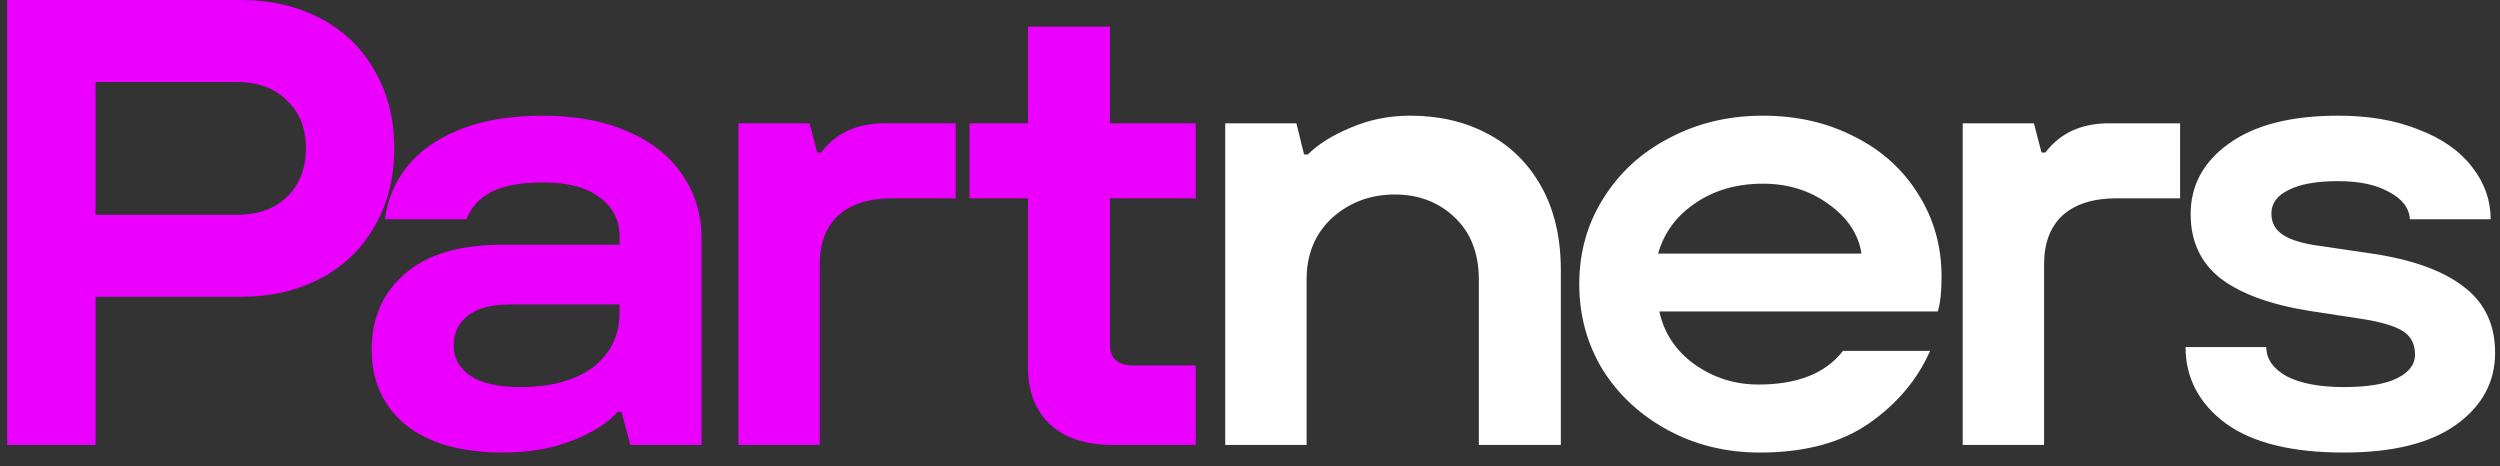         <svg
          viewBox="0 0 118 22"
          fill="none"
          xmlns="http://www.w3.org/2000/svg"
        >
          <rect x="0" y="0" width="118" height="22" fill="#333333" stroke="none"/>
          <path
            d="M0.34 21V-1.43051e-06H11.35C12.77 -1.43051e-06 14.03 0.29 15.13 0.87C16.23 1.45 17.08 2.27 17.68 3.33C18.3 4.39 18.61 5.61 18.61 6.99C18.61 8.39 18.3 9.62 17.68 10.68C17.08 11.74 16.23 12.56 15.13 13.14C14.03 13.72 12.77 14.01 11.35 14.01H4.51V21H0.34ZM11.17 10.14C12.17 10.14 12.96 9.86 13.54 9.3C14.14 8.72 14.44 7.95 14.44 6.99C14.44 6.05 14.14 5.3 13.54 4.74C12.96 4.16 12.17 3.87 11.17 3.87H4.51V10.14H11.17ZM23.754 21.36C21.754 21.36 20.214 20.92 19.134 20.04C18.074 19.16 17.544 17.98 17.544 16.5C17.544 15.02 18.064 13.83 19.104 12.93C20.144 12.01 21.684 11.55 23.724 11.55H29.244V11.16C29.244 10.38 28.924 9.76 28.284 9.3C27.664 8.84 26.794 8.61 25.674 8.61C24.594 8.61 23.764 8.76 23.184 9.06C22.624 9.36 22.234 9.79 22.014 10.35H18.174C18.274 9.45 18.614 8.63 19.194 7.89C19.774 7.15 20.604 6.56 21.684 6.12C22.784 5.68 24.094 5.46 25.614 5.46C27.134 5.46 28.454 5.7 29.574 6.18C30.714 6.66 31.584 7.34 32.184 8.22C32.804 9.1 33.114 10.12 33.114 11.28V21H29.754L29.334 19.44H29.154C28.694 19.96 27.984 20.41 27.024 20.79C26.064 21.17 24.974 21.36 23.754 21.36ZM24.564 18.27C26.004 18.27 27.144 17.96 27.984 17.34C28.824 16.7 29.244 15.83 29.244 14.73V14.37H24.084C23.184 14.37 22.514 14.55 22.074 14.91C21.634 15.25 21.414 15.72 21.414 16.32C21.414 16.9 21.674 17.37 22.194 17.73C22.714 18.09 23.504 18.27 24.564 18.27ZM34.852 21V5.82H38.212L38.572 7.2H38.752C39.452 6.28 40.452 5.82 41.752 5.82H45.111V9.36H42.111C41.011 9.36 40.161 9.63 39.562 10.17C38.981 10.71 38.691 11.48 38.691 12.48V21H34.852ZM52.54 21C51.26 21 50.27 20.68 49.57 20.04C48.87 19.38 48.52 18.47 48.52 17.31V9.36H45.76V5.82H48.52V1.26H52.39V5.82H56.44V9.36H52.39V16.26C52.39 16.92 52.76 17.25 53.5 17.25H56.44V21H52.54Z"
            fill="#EB00FF"
          />
          <path
            d="M57.831 21V5.82H61.191L61.551 7.29H61.731C62.211 6.81 62.881 6.39 63.741 6.03C64.621 5.65 65.561 5.46 66.561 5.46C67.921 5.46 69.131 5.74 70.191 6.3C71.271 6.86 72.121 7.69 72.741 8.79C73.361 9.89 73.671 11.21 73.671 12.75V21H69.801V13.2C69.801 11.96 69.421 10.98 68.661 10.26C67.901 9.54 66.961 9.18 65.841 9.18C64.681 9.18 63.691 9.55 62.871 10.29C62.071 11.03 61.671 12 61.671 13.2V21H57.831ZM83.061 21.36C81.481 21.36 80.041 21.01 78.741 20.31C77.441 19.61 76.411 18.66 75.651 17.46C74.911 16.24 74.541 14.89 74.541 13.41C74.541 11.91 74.921 10.56 75.681 9.36C76.441 8.14 77.481 7.19 78.801 6.51C80.121 5.81 81.591 5.46 83.211 5.46C84.811 5.46 86.251 5.79 87.531 6.45C88.811 7.09 89.811 7.99 90.531 9.15C91.271 10.31 91.641 11.61 91.641 13.05C91.641 13.79 91.581 14.34 91.461 14.7H78.321C78.541 15.72 79.091 16.55 79.971 17.19C80.871 17.83 81.881 18.15 83.001 18.15C84.841 18.15 86.171 17.62 86.991 16.56H91.101C90.501 17.92 89.541 19.06 88.221 19.98C86.901 20.9 85.181 21.36 83.061 21.36ZM87.861 11.97C87.721 11.05 87.201 10.27 86.301 9.63C85.421 8.99 84.391 8.67 83.211 8.67C81.971 8.67 80.901 8.98 80.001 9.6C79.121 10.2 78.541 10.99 78.261 11.97H87.861ZM92.64 21V5.82H96L96.36 7.2H96.54C97.24 6.28 98.24 5.82 99.54 5.82H102.9V9.36H99.9C98.8 9.36 97.95 9.63 97.35 10.17C96.77 10.71 96.48 11.48 96.48 12.48V21H92.64ZM110.629 21.36C108.169 21.36 106.309 20.9 105.049 19.98C103.789 19.04 103.159 17.84 103.159 16.38H106.969C106.969 16.94 107.289 17.4 107.929 17.76C108.589 18.1 109.489 18.27 110.629 18.27C111.749 18.27 112.589 18.13 113.149 17.85C113.709 17.57 113.989 17.2 113.989 16.74C113.989 16.24 113.799 15.87 113.419 15.63C113.039 15.39 112.409 15.2 111.529 15.06L108.979 14.67C107.139 14.37 105.749 13.86 104.809 13.14C103.869 12.4 103.399 11.39 103.399 10.11C103.399 8.75 103.999 7.64 105.199 6.78C106.419 5.9 108.139 5.46 110.359 5.46C111.819 5.46 113.089 5.68 114.169 6.12C115.269 6.54 116.109 7.13 116.689 7.89C117.269 8.63 117.559 9.45 117.559 10.35H113.749C113.709 9.81 113.379 9.38 112.759 9.06C112.159 8.72 111.359 8.55 110.359 8.55C109.339 8.55 108.559 8.69 108.019 8.97C107.479 9.23 107.209 9.6 107.209 10.08C107.209 10.52 107.399 10.86 107.779 11.1C108.159 11.34 108.739 11.51 109.519 11.61L112.159 12C114.019 12.3 115.419 12.83 116.359 13.59C117.299 14.33 117.769 15.35 117.769 16.65C117.769 18.03 117.159 19.16 115.939 20.04C114.719 20.92 112.949 21.36 110.629 21.36Z"
            fill="white"
          />
        </svg>
